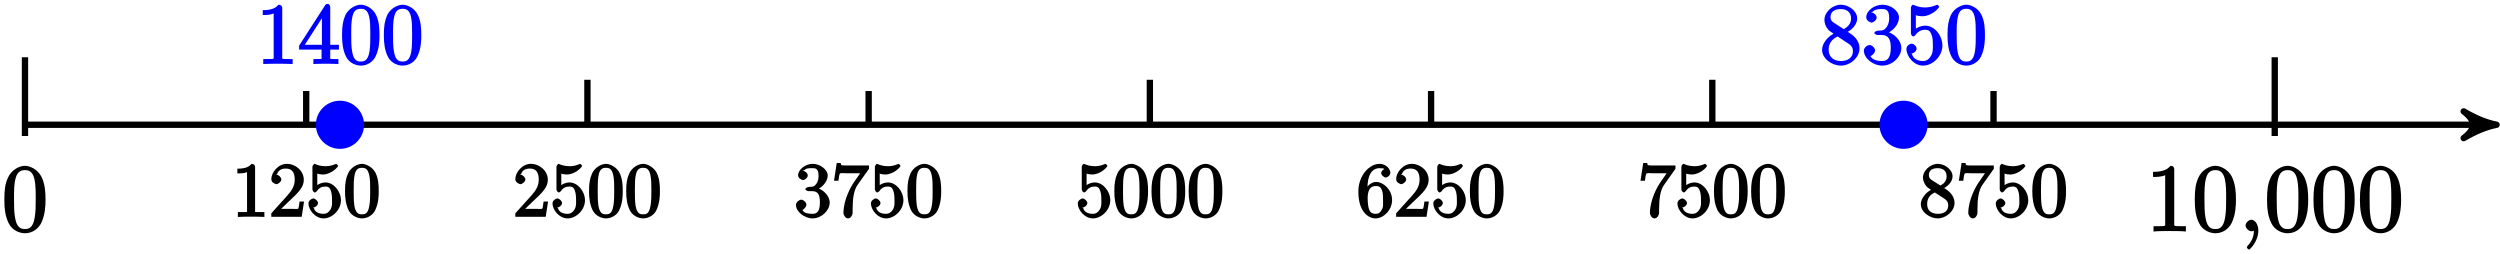 <?xml version="1.0" encoding="UTF-8"?>
<svg xmlns="http://www.w3.org/2000/svg" xmlns:xlink="http://www.w3.org/1999/xlink" width="315pt" height="32pt" viewBox="0 0 315 32" version="1.1">
<defs>
<g>
<symbol overflow="visible" id="glyph0-0">
<path style="stroke:none;" d=""/>
</symbol>
<symbol overflow="visible" id="glyph0-1">
<path style="stroke:none;" d="M 5.516 -3.969 C 5.516 -4.953 5.453 -5.922 5.016 -6.844 C 4.531 -7.828 3.516 -8.25 2.922 -8.25 C 2.234 -8.25 1.219 -7.75 0.781 -6.75 C 0.438 -6 0.328 -5.266 0.328 -3.969 C 0.328 -2.812 0.453 -1.828 0.891 -0.984 C 1.344 -0.078 2.297 0.25 2.922 0.25 C 3.953 0.25 4.656 -0.406 4.984 -1.062 C 5.484 -2.109 5.516 -3.281 5.516 -3.969 Z M 2.922 -0.281 C 2.531 -0.281 1.906 -0.344 1.688 -1.656 C 1.547 -2.359 1.547 -3.281 1.547 -4.109 C 1.547 -5.094 1.547 -5.969 1.75 -6.688 C 1.953 -7.484 2.406 -7.703 2.922 -7.703 C 3.375 -7.703 3.891 -7.578 4.125 -6.547 C 4.281 -5.875 4.281 -4.922 4.281 -4.109 C 4.281 -3.312 4.281 -2.406 4.141 -1.672 C 3.922 -0.359 3.328 -0.281 2.922 -0.281 Z M 2.922 -0.281 "/>
</symbol>
<symbol overflow="visible" id="glyph0-2">
<path style="stroke:none;" d="M 3.594 -7.812 C 3.594 -8.078 3.438 -8.25 3.125 -8.25 C 2.797 -7.875 2.312 -7.484 0.922 -7.484 L 0.922 -6.844 C 1.359 -6.844 1.953 -6.844 2.453 -7.062 L 2.453 -1.062 C 2.453 -0.641 2.578 -0.641 1.531 -0.641 L 0.984 -0.641 L 0.984 0.031 C 1.484 -0.031 2.641 -0.031 3.031 -0.031 C 3.438 -0.031 4.578 -0.031 5.062 0.031 L 5.062 -0.641 L 4.531 -0.641 C 3.484 -0.641 3.594 -0.641 3.594 -1.062 Z M 3.594 -7.812 "/>
</symbol>
<symbol overflow="visible" id="glyph0-3">
<path style="stroke:none;" d="M 2.484 -0.094 C 2.484 -0.844 2.078 -1.453 1.609 -1.453 C 1.266 -1.453 0.875 -1.047 0.875 -0.734 C 0.875 -0.406 1.266 0 1.625 0 C 1.812 0 2.047 -0.125 2.109 -0.172 C 2.156 -0.219 2.062 -0.172 2.062 -0.172 C 2.094 -0.172 1.922 -0.156 1.922 -0.094 C 1.922 0.672 1.656 1.281 1.141 1.828 C 1.094 1.859 1.031 2 1.031 2.047 C 1.031 2.109 1.25 2.312 1.312 2.312 C 1.422 2.312 2.484 1.281 2.484 -0.094 Z M 2.484 -0.094 "/>
</symbol>
<symbol overflow="visible" id="glyph1-0">
<path style="stroke:none;" d=""/>
</symbol>
<symbol overflow="visible" id="glyph1-1">
<path style="stroke:none;" d="M 4.203 -1.922 L 3.844 -1.922 C 3.781 -1.594 3.766 -1.188 3.672 -1.031 C 3.609 -0.953 3.188 -1 2.891 -1 L 1.125 -1 L 1.25 -0.734 C 1.5 -0.953 2.078 -1.562 2.328 -1.781 C 3.781 -3.125 4.375 -3.734 4.375 -4.672 C 4.375 -5.781 3.344 -6.672 2.234 -6.672 C 1.125 -6.672 0.281 -5.562 0.281 -4.75 C 0.281 -4.25 0.891 -4.109 0.922 -4.109 C 1.125 -4.109 1.547 -4.406 1.547 -4.703 C 1.547 -4.969 1.188 -5.312 0.922 -5.312 C 0.828 -5.312 0.812 -5.312 1.016 -5.391 C 1.141 -5.797 1.484 -6.078 2.109 -6.078 C 2.922 -6.078 3.234 -5.562 3.234 -4.672 C 3.234 -3.859 2.828 -3.266 2.281 -2.656 L 0.281 -0.438 L 0.281 0 L 4.109 0 L 4.406 -1.922 Z M 4.203 -1.922 "/>
</symbol>
<symbol overflow="visible" id="glyph1-2">
<path style="stroke:none;" d="M 1.219 -5.484 C 1.641 -5.344 1.969 -5.328 2.078 -5.328 C 3.156 -5.328 4.016 -6.281 4.016 -6.422 C 4.016 -6.453 3.828 -6.672 3.766 -6.672 C 3.75 -6.672 3.734 -6.672 3.641 -6.625 C 3.109 -6.391 2.656 -6.375 2.406 -6.375 C 1.766 -6.375 1.312 -6.562 1.141 -6.641 C 1.078 -6.672 1.047 -6.672 1.047 -6.672 C 0.969 -6.672 0.781 -6.438 0.781 -6.297 L 0.781 -3.453 C 0.781 -3.281 0.969 -3.062 1.078 -3.062 C 1.125 -3.062 1.25 -3.125 1.344 -3.234 C 1.609 -3.641 1.953 -3.812 2.422 -3.812 C 2.938 -3.812 3 -3.5 3.078 -3.344 C 3.234 -2.969 3.25 -2.5 3.25 -2.125 C 3.25 -1.766 3.312 -1.344 3.047 -0.906 C 2.828 -0.562 2.578 -0.375 2.156 -0.375 C 1.531 -0.375 1.078 -0.641 0.969 -1.094 C 0.781 -1.172 0.844 -1.156 0.891 -1.156 C 1.047 -1.156 1.484 -1.406 1.484 -1.734 C 1.484 -2 1.125 -2.312 0.891 -2.312 C 0.719 -2.312 0.281 -2.062 0.281 -1.688 C 0.281 -0.875 1.125 0.203 2.188 0.203 C 3.266 0.203 4.375 -0.859 4.375 -2.078 C 4.375 -3.219 3.438 -4.328 2.438 -4.328 C 1.891 -4.328 1.344 -4.031 1.094 -3.766 L 1.391 -3.656 L 1.391 -5.422 Z M 1.219 -5.484 "/>
</symbol>
<symbol overflow="visible" id="glyph1-3">
<path style="stroke:none;" d="M 4.453 -3.219 C 4.453 -4 4.406 -4.781 4.062 -5.516 C 3.672 -6.297 2.812 -6.672 2.344 -6.672 C 1.781 -6.672 0.922 -6.234 0.578 -5.438 C 0.312 -4.844 0.203 -4.25 0.203 -3.219 C 0.203 -2.281 0.328 -1.484 0.672 -0.797 C 1.047 -0.078 1.844 0.203 2.328 0.203 C 3.172 0.203 3.766 -0.344 3.984 -0.781 C 4.438 -1.719 4.453 -2.656 4.453 -3.219 Z M 2.328 -0.312 C 2.031 -0.312 1.578 -0.312 1.391 -1.359 C 1.297 -1.938 1.297 -2.656 1.297 -3.328 C 1.297 -4.109 1.297 -4.812 1.438 -5.391 C 1.609 -6.031 1.922 -6.172 2.328 -6.172 C 2.703 -6.172 3.062 -6.094 3.25 -5.281 C 3.375 -4.734 3.375 -3.984 3.375 -3.328 C 3.375 -2.688 3.375 -1.953 3.266 -1.375 C 3.094 -0.328 2.672 -0.312 2.328 -0.312 Z M 2.328 -0.312 "/>
</symbol>
<symbol overflow="visible" id="glyph1-4">
<path style="stroke:none;" d="M 4.719 -6.094 L 4.719 -6.469 L 2.234 -6.469 C 1.078 -6.469 1.234 -6.438 1.156 -6.781 L 0.656 -6.781 L 0.312 -4.547 L 0.875 -4.547 C 0.922 -4.875 0.953 -5.359 1.078 -5.469 C 1.156 -5.531 1.766 -5.484 1.891 -5.484 L 3.609 -5.484 L 2.781 -4.297 C 2.531 -3.922 1.5 -2.234 1.5 -0.438 C 1.5 -0.328 1.688 0.203 2.078 0.203 C 2.484 0.203 2.656 -0.328 2.656 -0.453 L 2.656 -0.922 C 2.656 -2.359 2.828 -3.359 3.266 -4 L 4.719 -6.047 Z M 4.719 -6.094 "/>
</symbol>
<symbol overflow="visible" id="glyph1-5">
<path style="stroke:none;" d="M 2.922 -6.281 C 2.922 -6.5 2.75 -6.672 2.484 -6.672 C 2.203 -6.375 1.859 -6.062 0.688 -6.062 L 0.688 -5.469 C 1.094 -5.469 1.562 -5.469 1.906 -5.625 L 1.906 -0.891 C 1.906 -0.547 2.062 -0.594 1.219 -0.594 L 0.75 -0.594 L 0.75 0.016 C 1.188 -0.016 2.109 -0.016 2.422 -0.016 C 2.75 -0.016 3.656 -0.016 4.094 0.016 L 4.094 -0.594 L 3.625 -0.594 C 2.781 -0.594 2.922 -0.547 2.922 -0.891 Z M 2.922 -6.281 "/>
</symbol>
<symbol overflow="visible" id="glyph1-6">
<path style="stroke:none;" d="M 1.766 -3.75 C 1.594 -3.734 1.375 -3.562 1.375 -3.484 C 1.375 -3.391 1.609 -3.234 1.781 -3.234 L 2.219 -3.234 C 3.031 -3.234 3.219 -2.719 3.219 -1.797 C 3.219 -0.547 2.75 -0.375 2.281 -0.375 C 1.812 -0.375 1.203 -0.438 1.016 -0.859 C 1.062 -0.859 1.516 -1.188 1.516 -1.531 C 1.516 -1.812 1.141 -2.156 0.875 -2.156 C 0.641 -2.156 0.203 -1.859 0.203 -1.5 C 0.203 -0.656 1.25 0.203 2.297 0.203 C 3.438 0.203 4.453 -0.828 4.453 -1.781 C 4.453 -2.672 3.578 -3.516 2.656 -3.688 L 2.656 -3.359 C 3.484 -3.609 4.203 -4.453 4.203 -5.203 C 4.203 -5.953 3.234 -6.672 2.312 -6.672 C 1.359 -6.672 0.469 -5.922 0.469 -5.234 C 0.469 -4.844 0.953 -4.625 1.094 -4.625 C 1.297 -4.625 1.688 -4.922 1.688 -5.203 C 1.688 -5.516 1.297 -5.797 1.078 -5.797 C 1.016 -5.797 1 -5.797 1.312 -5.906 C 1.453 -6.172 2.234 -6.125 2.281 -6.125 C 2.594 -6.125 3.047 -6.141 3.047 -5.203 C 3.047 -5.016 3.062 -4.594 2.797 -4.188 C 2.5 -3.766 2.297 -3.781 2.047 -3.781 Z M 1.766 -3.75 "/>
</symbol>
<symbol overflow="visible" id="glyph1-7">
<path style="stroke:none;" d="M 1.344 -3.484 C 1.344 -5.906 2.359 -6.125 2.875 -6.125 C 3.219 -6.125 3.438 -6.078 3.438 -6.047 C 3.625 -6.047 3.078 -5.891 3.078 -5.5 C 3.078 -5.281 3.406 -4.953 3.656 -4.953 C 3.891 -4.953 4.234 -5.25 4.234 -5.531 C 4.234 -6.031 3.688 -6.672 2.859 -6.672 C 1.656 -6.672 0.203 -5.281 0.203 -3.172 C 0.203 -0.547 1.547 0.203 2.359 0.203 C 3.391 0.203 4.453 -0.859 4.453 -2.109 C 4.453 -3.375 3.391 -4.391 2.438 -4.391 C 1.594 -4.391 1.094 -3.484 1 -3.219 L 1.344 -3.219 Z M 2.359 -0.375 C 1.75 -0.375 1.641 -0.75 1.547 -0.953 C 1.469 -1.188 1.375 -1.656 1.375 -2.328 C 1.375 -3.094 1.547 -3.875 2.406 -3.875 C 2.922 -3.875 3.016 -3.688 3.172 -3.359 C 3.312 -3 3.312 -2.531 3.312 -2.109 C 3.312 -1.625 3.375 -1.312 3.188 -0.953 C 2.953 -0.484 2.734 -0.375 2.359 -0.375 Z M 2.359 -0.375 "/>
</symbol>
<symbol overflow="visible" id="glyph1-8">
<path style="stroke:none;" d="M 2.969 -3.5 C 3.438 -3.766 4.203 -4.297 4.203 -5.109 C 4.203 -5.938 3.219 -6.672 2.344 -6.672 C 1.391 -6.672 0.469 -5.812 0.469 -4.938 C 0.469 -4.625 0.625 -4.188 0.891 -3.859 C 1 -3.734 1 -3.734 1.484 -3.391 C 0.875 -3.094 0.203 -2.297 0.203 -1.594 C 0.203 -0.578 1.359 0.203 2.328 0.203 C 3.391 0.203 4.453 -0.734 4.453 -1.734 C 4.453 -2.719 3.703 -3.266 3.172 -3.609 Z M 1.656 -4.578 C 1.547 -4.672 1.219 -4.797 1.219 -5.266 C 1.219 -5.891 1.688 -6.125 2.328 -6.125 C 3.016 -6.125 3.453 -5.781 3.453 -5.094 C 3.453 -4.516 3.094 -4.156 2.672 -3.938 Z M 1.875 -3.125 L 3.031 -2.375 C 3.281 -2.203 3.656 -2.016 3.656 -1.438 C 3.656 -0.703 3.109 -0.375 2.344 -0.375 C 1.531 -0.375 1 -0.797 1 -1.594 C 1 -2.344 1.375 -2.797 1.969 -3.062 Z M 1.875 -3.125 "/>
</symbol>
<symbol overflow="visible" id="glyph2-0">
<path style="stroke:none;" d=""/>
</symbol>
<symbol overflow="visible" id="glyph2-1">
<path style="stroke:none;" d="M 3.266 -7.047 C 3.266 -7.297 3.094 -7.453 2.797 -7.453 C 2.5 -7.125 2.094 -6.766 0.812 -6.766 L 0.812 -6.156 C 1.234 -6.156 1.766 -6.156 2.188 -6.359 L 2.188 -0.984 C 2.188 -0.594 2.328 -0.609 1.375 -0.609 L 0.875 -0.609 L 0.875 0.016 C 1.328 -0.016 2.375 -0.016 2.734 -0.016 C 3.094 -0.016 4.125 -0.016 4.578 0.016 L 4.578 -0.609 L 4.078 -0.609 C 3.125 -0.609 3.266 -0.594 3.266 -0.984 Z M 3.266 -7.047 "/>
</symbol>
<symbol overflow="visible" id="glyph2-2">
<path style="stroke:none;" d="M 4.047 -7.156 C 4.047 -7.359 3.891 -7.562 3.734 -7.562 C 3.656 -7.562 3.484 -7.531 3.406 -7.391 L 0.125 -2.297 L 0.125 -1.797 L 2.953 -1.797 L 2.953 -0.969 C 2.953 -0.578 3.094 -0.609 2.312 -0.609 L 1.922 -0.609 L 1.922 0.016 C 2.344 -0.016 3.203 -0.016 3.5 -0.016 C 3.797 -0.016 4.656 -0.016 5.078 0.016 L 5.078 -0.609 L 4.688 -0.609 C 3.922 -0.609 4.047 -0.578 4.047 -0.969 L 4.047 -1.797 L 5.141 -1.797 L 5.141 -2.406 L 4.047 -2.406 Z M 3 -6.312 L 3 -2.406 L 0.844 -2.406 L 3.297 -6.219 Z M 3 -6.312 "/>
</symbol>
<symbol overflow="visible" id="glyph2-3">
<path style="stroke:none;" d="M 4.984 -3.594 C 4.984 -4.484 4.938 -5.359 4.547 -6.172 C 4.109 -7.078 3.172 -7.453 2.641 -7.453 C 2.016 -7.453 1.078 -7 0.672 -6.109 C 0.375 -5.422 0.266 -4.766 0.266 -3.594 C 0.266 -2.547 0.391 -1.656 0.781 -0.891 C 1.188 -0.078 2.062 0.219 2.625 0.219 C 3.562 0.219 4.219 -0.375 4.484 -0.922 C 4.969 -1.922 4.984 -2.969 4.984 -3.594 Z M 2.625 -0.297 C 2.281 -0.297 1.75 -0.328 1.547 -1.5 C 1.422 -2.156 1.422 -2.969 1.422 -3.719 C 1.422 -4.609 1.422 -5.406 1.594 -6.047 C 1.781 -6.766 2.156 -6.938 2.625 -6.938 C 3.031 -6.938 3.484 -6.844 3.688 -5.922 C 3.828 -5.312 3.828 -4.453 3.828 -3.719 C 3.828 -3 3.828 -2.188 3.719 -1.531 C 3.516 -0.344 3 -0.297 2.625 -0.297 Z M 2.625 -0.297 "/>
</symbol>
<symbol overflow="visible" id="glyph2-4">
<path style="stroke:none;" d="M 3.328 -3.922 C 3.859 -4.219 4.688 -4.828 4.688 -5.734 C 4.688 -6.656 3.625 -7.453 2.641 -7.453 C 1.578 -7.453 0.562 -6.531 0.562 -5.547 C 0.562 -5.172 0.703 -4.703 1.016 -4.344 C 1.125 -4.203 1.141 -4.188 1.719 -3.797 C 0.984 -3.438 0.266 -2.562 0.266 -1.781 C 0.266 -0.641 1.531 0.219 2.625 0.219 C 3.828 0.219 4.984 -0.812 4.984 -1.938 C 4.984 -3.031 4.172 -3.625 3.516 -4.031 Z M 1.859 -5.109 C 1.719 -5.203 1.328 -5.375 1.328 -5.906 C 1.328 -6.609 1.906 -6.906 2.625 -6.906 C 3.406 -6.906 3.922 -6.484 3.922 -5.719 C 3.922 -5.062 3.484 -4.641 3 -4.375 Z M 2.125 -3.516 L 3.422 -2.656 C 3.703 -2.469 4.156 -2.25 4.156 -1.594 C 4.156 -0.781 3.5 -0.359 2.641 -0.359 C 1.719 -0.359 1.094 -0.875 1.094 -1.781 C 1.094 -2.609 1.547 -3.141 2.219 -3.438 Z M 2.125 -3.516 "/>
</symbol>
<symbol overflow="visible" id="glyph2-5">
<path style="stroke:none;" d="M 1.984 -4.172 C 1.797 -4.156 1.578 -4 1.578 -3.891 C 1.578 -3.797 1.812 -3.641 2 -3.641 L 2.5 -3.641 C 3.406 -3.641 3.656 -3.031 3.656 -2 C 3.656 -0.594 3.094 -0.359 2.562 -0.359 C 2.047 -0.359 1.328 -0.469 1.094 -0.984 C 1.188 -0.969 1.672 -1.312 1.672 -1.703 C 1.672 -2.016 1.281 -2.375 0.984 -2.375 C 0.719 -2.375 0.266 -2.078 0.266 -1.672 C 0.266 -0.703 1.406 0.219 2.594 0.219 C 3.875 0.219 4.984 -0.906 4.984 -1.984 C 4.984 -2.984 4.031 -3.906 3 -4.094 L 3 -3.797 C 3.922 -4.062 4.688 -5 4.688 -5.828 C 4.688 -6.688 3.656 -7.453 2.609 -7.453 C 1.531 -7.453 0.562 -6.656 0.562 -5.875 C 0.562 -5.438 1.062 -5.203 1.234 -5.203 C 1.453 -5.203 1.875 -5.516 1.875 -5.828 C 1.875 -6.172 1.453 -6.484 1.219 -6.484 C 1.156 -6.484 1.125 -6.484 1.422 -6.594 C 1.625 -6.938 2.516 -6.906 2.578 -6.906 C 2.922 -6.906 3.453 -6.891 3.453 -5.828 C 3.453 -5.625 3.469 -5.141 3.156 -4.672 C 2.828 -4.203 2.594 -4.203 2.297 -4.203 Z M 1.984 -4.172 "/>
</symbol>
<symbol overflow="visible" id="glyph2-6">
<path style="stroke:none;" d="M 1.375 -6.172 C 1.844 -6.016 2.219 -6 2.344 -6 C 3.547 -6 4.484 -7.047 4.484 -7.203 C 4.484 -7.25 4.312 -7.453 4.234 -7.453 C 4.219 -7.453 4.203 -7.453 4.109 -7.406 C 3.5 -7.141 2.984 -7.109 2.703 -7.109 C 1.984 -7.109 1.484 -7.328 1.281 -7.422 C 1.203 -7.453 1.188 -7.453 1.172 -7.453 C 1.094 -7.453 0.922 -7.234 0.922 -7.062 L 0.922 -3.859 C 0.922 -3.672 1.094 -3.453 1.219 -3.453 C 1.266 -3.453 1.406 -3.516 1.5 -3.641 C 1.812 -4.078 2.203 -4.297 2.734 -4.297 C 3.312 -4.297 3.406 -3.922 3.5 -3.734 C 3.688 -3.312 3.688 -2.781 3.688 -2.375 C 3.688 -1.969 3.734 -1.469 3.438 -0.984 C 3.203 -0.594 2.906 -0.359 2.438 -0.359 C 1.719 -0.359 1.188 -0.703 1.062 -1.234 C 0.875 -1.312 0.953 -1.297 1 -1.297 C 1.188 -1.297 1.641 -1.562 1.641 -1.922 C 1.641 -2.234 1.266 -2.547 1 -2.547 C 0.812 -2.547 0.359 -2.297 0.359 -1.891 C 0.359 -0.969 1.266 0.219 2.453 0.219 C 3.672 0.219 4.891 -0.953 4.891 -2.312 C 4.891 -3.594 3.875 -4.812 2.75 -4.812 C 2.125 -4.812 1.531 -4.5 1.25 -4.203 L 1.547 -4.094 L 1.547 -6.109 Z M 1.375 -6.172 "/>
</symbol>
</g>
</defs>
<g id="surface1">
<path style="fill:none;stroke-width:0.797;stroke-linecap:butt;stroke-linejoin:miter;stroke:rgb(0%,0%,0%);stroke-opacity:1;stroke-miterlimit:10;" d="M -0.002 0.001 L 310.381 0.001 " transform="matrix(1,0,0,-1,3.15,15.72)"/>
<path style="fill-rule:nonzero;fill:rgb(0%,0%,0%);fill-opacity:1;stroke-width:0.797;stroke-linecap:butt;stroke-linejoin:round;stroke:rgb(0%,0%,0%);stroke-opacity:1;stroke-miterlimit:10;" d="M 1.036 0.001 C -0.261 0.259 -1.554 0.779 -3.108 1.685 C -1.554 0.517 -1.554 -0.518 -3.108 -1.682 C -1.554 -0.776 -0.261 -0.26 1.036 0.001 Z M 1.036 0.001 " transform="matrix(1,0,0,-1,313.53,15.72)"/>
<path style="fill:none;stroke-width:0.797;stroke-linecap:butt;stroke-linejoin:miter;stroke:rgb(0%,0%,0%);stroke-opacity:1;stroke-miterlimit:10;" d="M -0.002 8.505 L -0.002 -1.417 " transform="matrix(1,0,0,-1,3.15,15.72)"/>
<g style="fill:rgb(0%,0%,0%);fill-opacity:1;">
  <use xlink:href="#glyph0-1" x="0.22" y="29.14"/>
</g>
<path style="fill:none;stroke-width:0.797;stroke-linecap:butt;stroke-linejoin:miter;stroke:rgb(0%,0%,0%);stroke-opacity:1;stroke-miterlimit:10;" d="M 283.467 8.505 L 283.467 -1.417 " transform="matrix(1,0,0,-1,3.15,15.72)"/>
<g style="fill:rgb(0%,0%,0%);fill-opacity:1;">
  <use xlink:href="#glyph0-2" x="270.36" y="29.14"/>
  <use xlink:href="#glyph0-1" x="276.213" y="29.14"/>
  <use xlink:href="#glyph0-3" x="282.066" y="29.14"/>
  <use xlink:href="#glyph0-1" x="285.318" y="29.14"/>
  <use xlink:href="#glyph0-1" x="291.171" y="29.14"/>
  <use xlink:href="#glyph0-1" x="297.024" y="29.14"/>
</g>
<path style="fill:none;stroke-width:0.797;stroke-linecap:butt;stroke-linejoin:miter;stroke:rgb(0%,0%,0%);stroke-opacity:1;stroke-miterlimit:10;" d="M 70.866 5.669 L 70.866 0.001 " transform="matrix(1,0,0,-1,3.15,15.72)"/>
<g style="fill:rgb(0%,0%,0%);fill-opacity:1;">
  <use xlink:href="#glyph1-1" x="64.65" y="27.316"/>
  <use xlink:href="#glyph1-2" x="69.333" y="27.316"/>
  <use xlink:href="#glyph1-3" x="74.015" y="27.316"/>
  <use xlink:href="#glyph1-3" x="78.698" y="27.316"/>
</g>
<path style="fill:none;stroke-width:0.797;stroke-linecap:butt;stroke-linejoin:miter;stroke:rgb(0%,0%,0%);stroke-opacity:1;stroke-miterlimit:10;" d="M 141.733 5.669 L 141.733 0.001 " transform="matrix(1,0,0,-1,3.15,15.72)"/>
<g style="fill:rgb(0%,0%,0%);fill-opacity:1;">
  <use xlink:href="#glyph1-2" x="135.52" y="27.316"/>
  <use xlink:href="#glyph1-3" x="140.203" y="27.316"/>
  <use xlink:href="#glyph1-3" x="144.885" y="27.316"/>
  <use xlink:href="#glyph1-3" x="149.568" y="27.316"/>
</g>
<path style="fill:none;stroke-width:0.797;stroke-linecap:butt;stroke-linejoin:miter;stroke:rgb(0%,0%,0%);stroke-opacity:1;stroke-miterlimit:10;" d="M 212.6 5.669 L 212.6 0.001 " transform="matrix(1,0,0,-1,3.15,15.72)"/>
<g style="fill:rgb(0%,0%,0%);fill-opacity:1;">
  <use xlink:href="#glyph1-4" x="206.39" y="27.316"/>
  <use xlink:href="#glyph1-2" x="211.073" y="27.316"/>
  <use xlink:href="#glyph1-3" x="215.755" y="27.316"/>
  <use xlink:href="#glyph1-3" x="220.438" y="27.316"/>
</g>
<path style="fill:none;stroke-width:0.797;stroke-linecap:butt;stroke-linejoin:miter;stroke:rgb(0%,0%,0%);stroke-opacity:1;stroke-miterlimit:10;" d="M 35.432 4.251 L 35.432 0.001 " transform="matrix(1,0,0,-1,3.15,15.72)"/>
<g style="fill:rgb(0%,0%,0%);fill-opacity:1;">
  <use xlink:href="#glyph1-5" x="29.22" y="27.316"/>
  <use xlink:href="#glyph1-1" x="33.903" y="27.316"/>
  <use xlink:href="#glyph1-2" x="38.585" y="27.316"/>
  <use xlink:href="#glyph1-3" x="43.268" y="27.316"/>
</g>
<path style="fill:none;stroke-width:0.797;stroke-linecap:butt;stroke-linejoin:miter;stroke:rgb(0%,0%,0%);stroke-opacity:1;stroke-miterlimit:10;" d="M 106.299 4.251 L 106.299 0.001 " transform="matrix(1,0,0,-1,3.15,15.72)"/>
<g style="fill:rgb(0%,0%,0%);fill-opacity:1;">
  <use xlink:href="#glyph1-6" x="100.09" y="27.316"/>
  <use xlink:href="#glyph1-4" x="104.773" y="27.316"/>
  <use xlink:href="#glyph1-2" x="109.455" y="27.316"/>
  <use xlink:href="#glyph1-3" x="114.138" y="27.316"/>
</g>
<path style="fill:none;stroke-width:0.797;stroke-linecap:butt;stroke-linejoin:miter;stroke:rgb(0%,0%,0%);stroke-opacity:1;stroke-miterlimit:10;" d="M 177.166 4.251 L 177.166 0.001 " transform="matrix(1,0,0,-1,3.15,15.72)"/>
<g style="fill:rgb(0%,0%,0%);fill-opacity:1;">
  <use xlink:href="#glyph1-7" x="170.95" y="27.316"/>
  <use xlink:href="#glyph1-1" x="175.633" y="27.316"/>
  <use xlink:href="#glyph1-2" x="180.315" y="27.316"/>
  <use xlink:href="#glyph1-3" x="184.998" y="27.316"/>
</g>
<path style="fill:none;stroke-width:0.797;stroke-linecap:butt;stroke-linejoin:miter;stroke:rgb(0%,0%,0%);stroke-opacity:1;stroke-miterlimit:10;" d="M 248.034 4.251 L 248.034 0.001 " transform="matrix(1,0,0,-1,3.15,15.72)"/>
<g style="fill:rgb(0%,0%,0%);fill-opacity:1;">
  <use xlink:href="#glyph1-8" x="241.82" y="27.316"/>
  <use xlink:href="#glyph1-4" x="246.503" y="27.316"/>
  <use xlink:href="#glyph1-2" x="251.185" y="27.316"/>
  <use xlink:href="#glyph1-3" x="255.868" y="27.316"/>
</g>
<path style="fill-rule:nonzero;fill:rgb(0%,0%,100%);fill-opacity:1;stroke-width:0.399;stroke-linecap:butt;stroke-linejoin:miter;stroke:rgb(0%,0%,100%);stroke-opacity:1;stroke-miterlimit:10;" d="M 42.522 0.001 C 42.522 1.564 41.252 2.833 39.686 2.833 C 38.12 2.833 36.85 1.564 36.85 0.001 C 36.85 -1.565 38.12 -2.835 39.686 -2.835 C 41.252 -2.835 42.522 -1.565 42.522 0.001 Z M 42.522 0.001 " transform="matrix(1,0,0,-1,3.15,15.72)"/>
<g style="fill:rgb(0%,0%,100%);fill-opacity:1;">
  <use xlink:href="#glyph2-1" x="32.295" y="8.048"/>
  <use xlink:href="#glyph2-2" x="37.563" y="8.048"/>
  <use xlink:href="#glyph2-3" x="42.831" y="8.048"/>
  <use xlink:href="#glyph2-3" x="48.099" y="8.048"/>
</g>
<path style="fill-rule:nonzero;fill:rgb(0%,0%,100%);fill-opacity:1;stroke-width:0.399;stroke-linecap:butt;stroke-linejoin:miter;stroke:rgb(0%,0%,100%);stroke-opacity:1;stroke-miterlimit:10;" d="M 239.53 0.001 C 239.53 1.564 238.26 2.833 236.698 2.833 C 235.131 2.833 233.862 1.564 233.862 0.001 C 233.862 -1.565 235.131 -2.835 236.698 -2.835 C 238.26 -2.835 239.53 -1.565 239.53 0.001 Z M 239.53 0.001 " transform="matrix(1,0,0,-1,3.15,15.72)"/>
<g style="fill:rgb(0%,0%,100%);fill-opacity:1;">
  <use xlink:href="#glyph2-4" x="229.315" y="8.048"/>
  <use xlink:href="#glyph2-5" x="234.583" y="8.048"/>
  <use xlink:href="#glyph2-6" x="239.851" y="8.048"/>
  <use xlink:href="#glyph2-3" x="245.119" y="8.048"/>
</g>
</g>
</svg>
